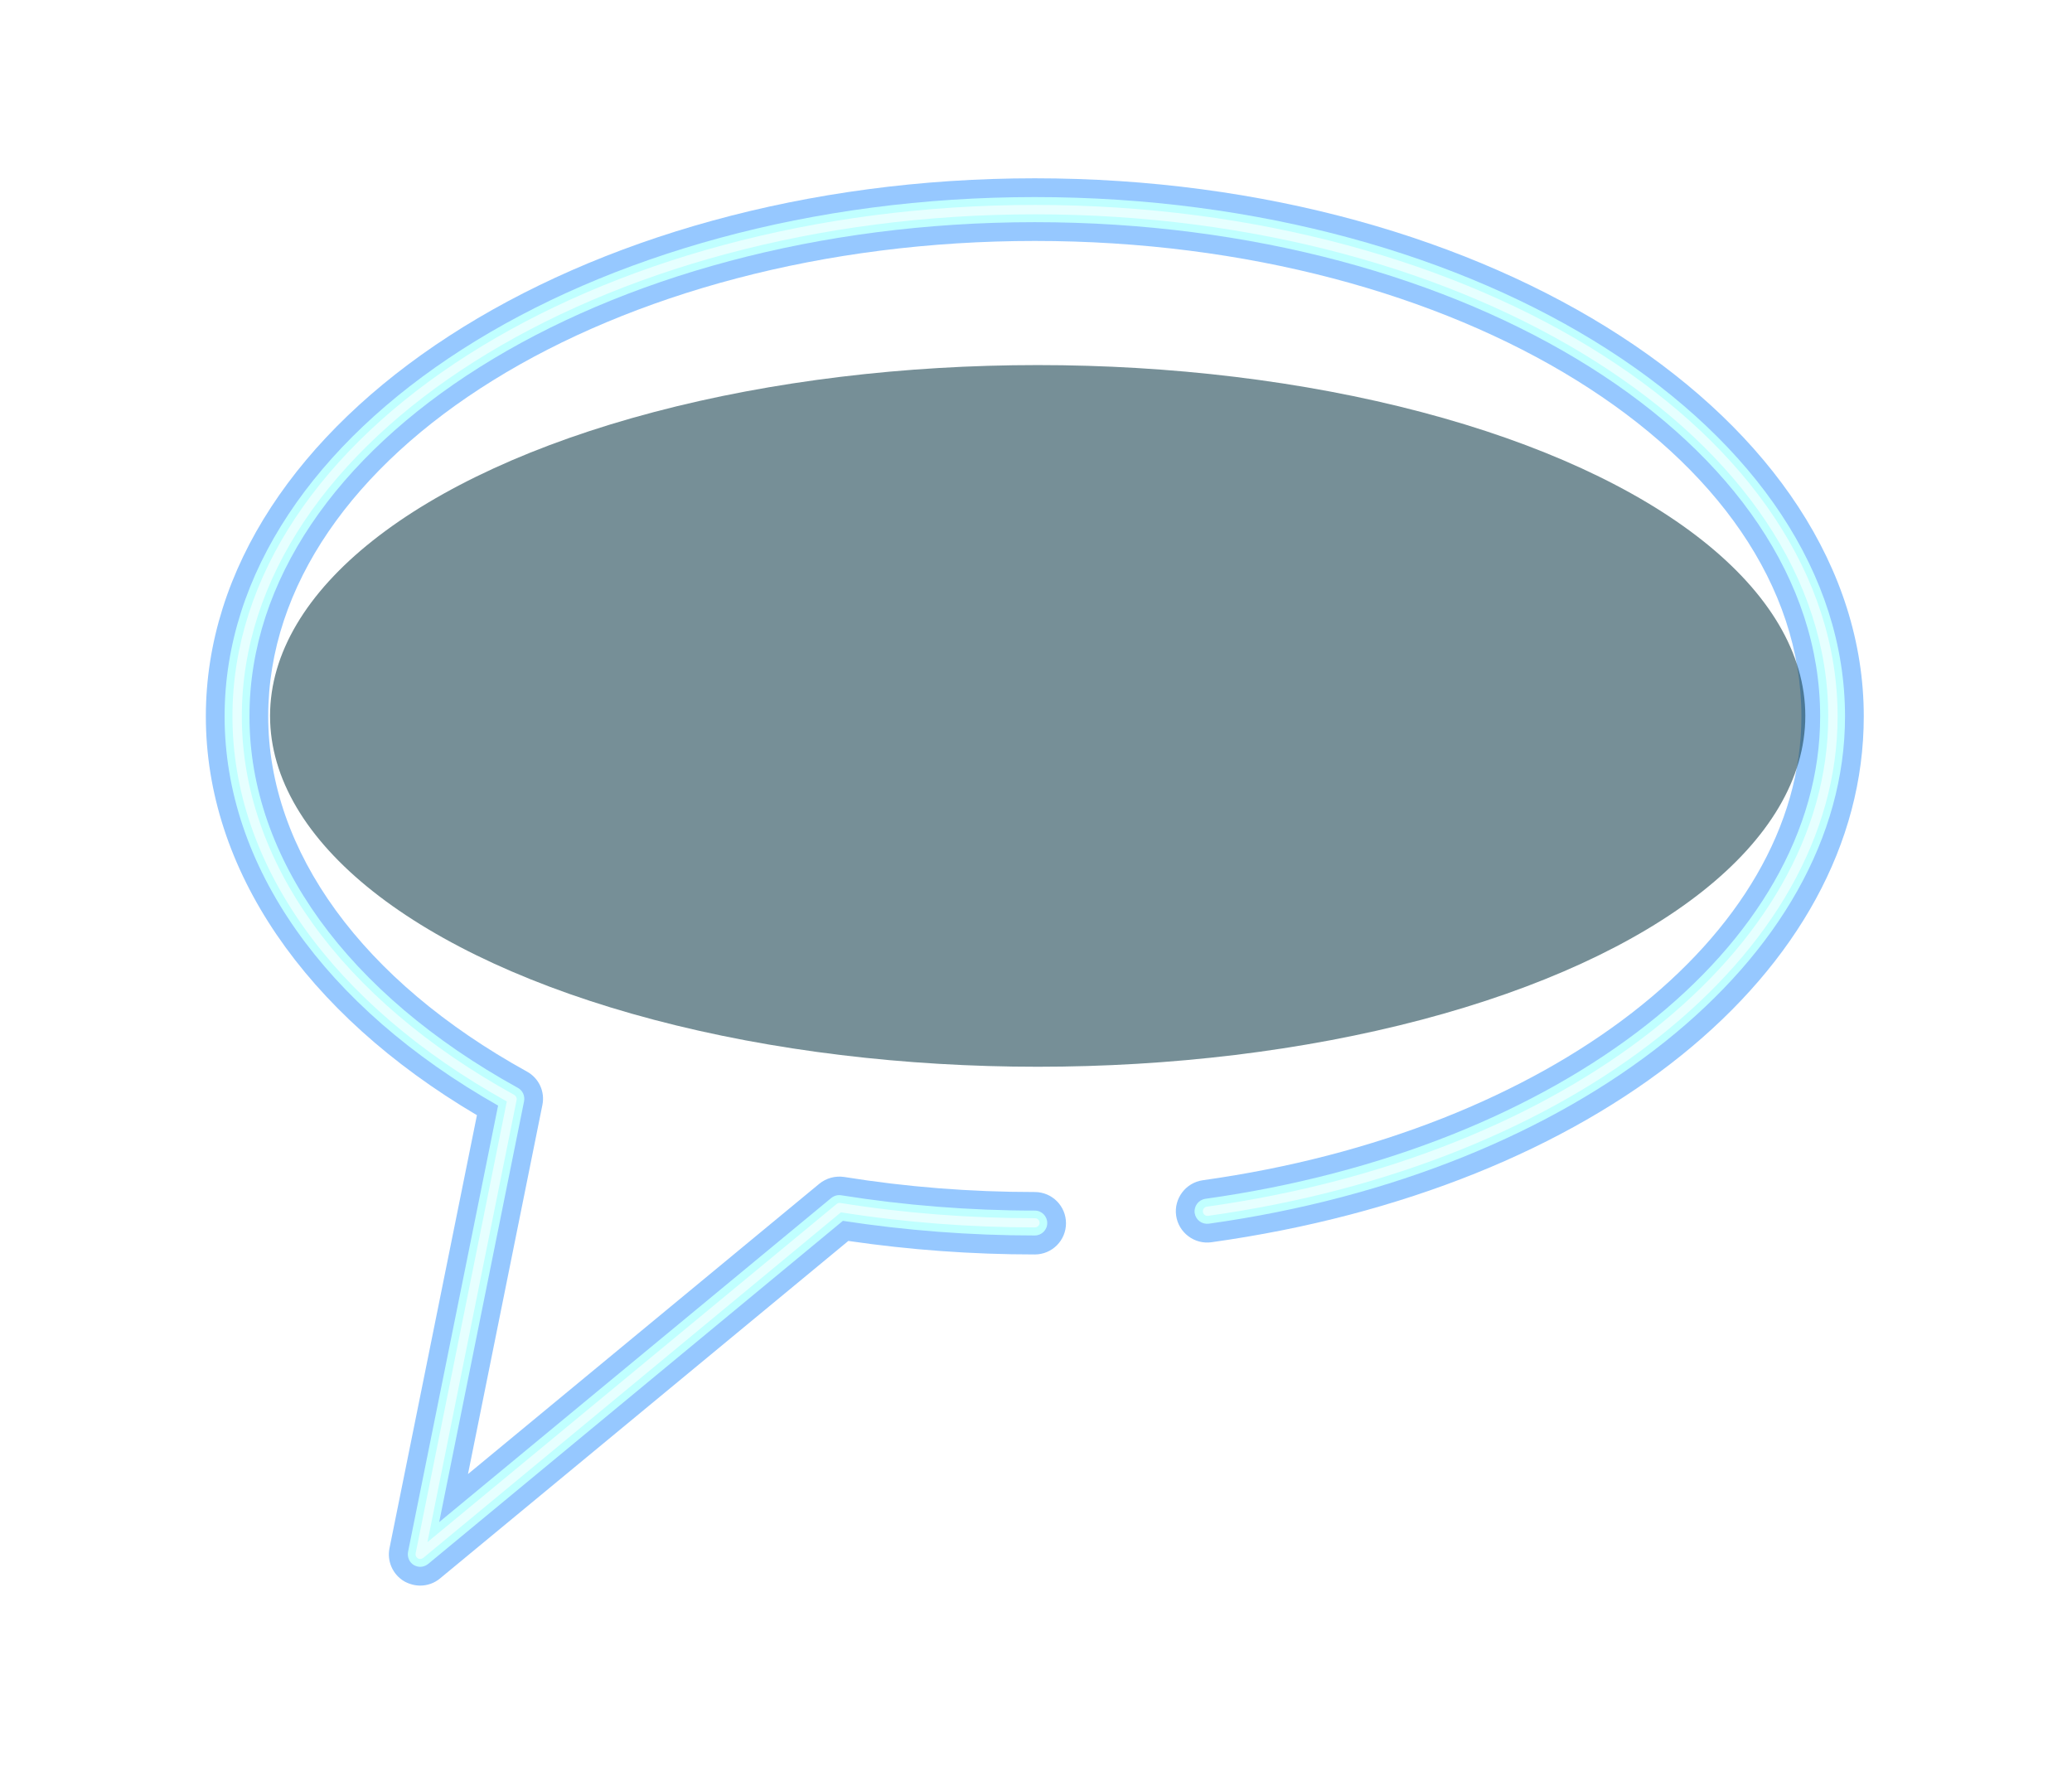 <svg width="234" height="200" viewBox="0 0 234 200" fill="none" xmlns="http://www.w3.org/2000/svg">
<g filter="url(#filter0_dddd_602_35)">
<path d="M47.458 179.084C46.843 179.084 46.202 178.911 45.636 178.591C44.355 177.827 43.69 176.323 43.986 174.868L53.862 125.954C34.38 114.44 23.247 98.144 23.247 80.91C23.247 47.405 65.241 20.137 116.866 20.137C168.49 20.137 210.484 47.405 210.484 80.91C210.484 109.805 180.189 134.238 136.816 140.303C134.895 140.574 133.097 139.218 132.826 137.295C132.555 135.372 133.909 133.572 135.831 133.301C174.992 127.828 203.44 105.787 203.44 80.91C203.44 51.301 164.598 27.213 116.866 27.213C69.133 27.213 30.291 51.301 30.291 80.91C30.291 96.147 40.931 110.767 59.502 121.023C60.857 121.763 61.571 123.291 61.251 124.82L52.852 166.486L92.531 133.695C93.319 133.054 94.329 132.783 95.339 132.931C102.359 134.065 109.6 134.632 116.866 134.632C118.811 134.632 120.388 136.21 120.388 138.158C120.388 140.106 118.811 141.683 116.866 141.683C109.772 141.683 102.703 141.166 95.807 140.155L49.7 178.27C49.059 178.813 48.247 179.084 47.458 179.084Z" fill="#96C8FF"/>
<path d="M47.459 176.964C47.212 176.964 46.966 176.89 46.744 176.767C46.227 176.471 45.981 175.855 46.079 175.288L56.251 124.869C36.597 113.726 25.366 97.75 25.366 80.911C25.366 48.564 66.424 22.258 116.866 22.258C167.332 22.258 208.366 48.564 208.366 80.911C208.366 108.277 178.145 132.389 136.52 138.207C135.732 138.306 135.043 137.788 134.919 136.999C134.821 136.235 135.338 135.52 136.126 135.397C176.347 129.776 205.558 106.847 205.558 80.911C205.558 50.117 165.781 25.093 116.866 25.093C67.951 25.093 28.173 50.142 28.173 80.911C28.173 96.936 39.232 112.246 58.493 122.872C59.035 123.168 59.306 123.785 59.182 124.401L49.601 171.91L93.886 135.298C94.206 135.052 94.6 134.928 95.019 135.002C102.137 136.136 109.501 136.728 116.866 136.728C117.654 136.728 118.27 137.369 118.27 138.133C118.27 138.922 117.629 139.539 116.866 139.539C109.551 139.539 102.26 138.972 95.191 137.887L48.345 176.644C48.099 176.841 47.779 176.964 47.459 176.964Z" fill="#C0FFFF"/>
<path d="M47.458 176.077C47.36 176.077 47.261 176.052 47.188 176.003C46.99 175.879 46.892 175.657 46.941 175.436L57.236 124.401C37.533 113.43 26.252 97.602 26.252 80.911C26.252 49.057 66.916 23.146 116.89 23.146C166.864 23.146 207.528 49.057 207.528 80.911C207.528 107.833 177.628 131.575 136.446 137.32C136.151 137.369 135.88 137.147 135.855 136.876C135.806 136.58 136.028 136.309 136.299 136.284C176.963 130.589 206.469 107.316 206.469 80.911C206.469 49.649 166.298 24.206 116.89 24.206C67.507 24.206 27.311 49.649 27.311 80.911C27.311 97.281 38.518 112.863 58.074 123.661C58.271 123.785 58.394 124.007 58.345 124.228L48.271 174.178L94.477 135.989C94.6 135.89 94.748 135.841 94.896 135.865C102.063 137.024 109.477 137.591 116.89 137.591C117.186 137.591 117.407 137.838 117.407 138.109C117.407 138.38 117.161 138.627 116.89 138.627C109.501 138.627 102.112 138.06 94.97 136.925L47.803 175.953C47.705 176.027 47.582 176.077 47.458 176.077Z" fill="#E6FFFF"/>
</g>
<g opacity="0.6" filter="url(#filter1_f_602_35)">
<ellipse cx="117.19" cy="80.858" rx="86.692" ry="39.625" fill="#1A4551"/>
</g>
<defs>
<filter id="filter0_dddd_602_35" x="3.247" y="0.137" width="227.237" height="198.947" filterUnits="userSpaceOnUse" color-interpolation-filters="sRGB">
<feFlood flood-opacity="0" result="BackgroundImageFix"/>
<feColorMatrix in="SourceAlpha" type="matrix" values="0 0 0 0 0 0 0 0 0 0 0 0 0 0 0 0 0 0 127 0" result="hardAlpha"/>
<feOffset/>
<feGaussianBlur stdDeviation="7.5"/>
<feComposite in2="hardAlpha" operator="out"/>
<feColorMatrix type="matrix" values="0 0 0 0 0 0 0 0 0 0.776 0 0 0 0 1 0 0 0 0.62 0"/>
<feBlend mode="normal" in2="BackgroundImageFix" result="effect1_dropShadow_602_35"/>
<feColorMatrix in="SourceAlpha" type="matrix" values="0 0 0 0 0 0 0 0 0 0 0 0 0 0 0 0 0 0 127 0" result="hardAlpha"/>
<feOffset/>
<feGaussianBlur stdDeviation="10"/>
<feComposite in2="hardAlpha" operator="out"/>
<feColorMatrix type="matrix" values="0 0 0 0 0 0 0 0 0 0.776 0 0 0 0 1 0 0 0 0.62 0"/>
<feBlend mode="normal" in2="effect1_dropShadow_602_35" result="effect2_dropShadow_602_35"/>
<feColorMatrix in="SourceAlpha" type="matrix" values="0 0 0 0 0 0 0 0 0 0 0 0 0 0 0 0 0 0 127 0" result="hardAlpha"/>
<feOffset/>
<feGaussianBlur stdDeviation="10"/>
<feComposite in2="hardAlpha" operator="out"/>
<feColorMatrix type="matrix" values="0 0 0 0 0 0 0 0 0 0.776 0 0 0 0 1 0 0 0 0.62 0"/>
<feBlend mode="normal" in2="effect2_dropShadow_602_35" result="effect3_dropShadow_602_35"/>
<feColorMatrix in="SourceAlpha" type="matrix" values="0 0 0 0 0 0 0 0 0 0 0 0 0 0 0 0 0 0 127 0" result="hardAlpha"/>
<feOffset/>
<feGaussianBlur stdDeviation="10"/>
<feComposite in2="hardAlpha" operator="out"/>
<feColorMatrix type="matrix" values="0 0 0 0 0 0 0 0 0 0.776 0 0 0 0 1 0 0 0 0.62 0"/>
<feBlend mode="normal" in2="effect3_dropShadow_602_35" result="effect4_dropShadow_602_35"/>
<feBlend mode="normal" in="SourceGraphic" in2="effect4_dropShadow_602_35" result="shape"/>
</filter>
<filter id="filter1_f_602_35" x="0.499" y="11.233" width="233.384" height="139.25" filterUnits="userSpaceOnUse" color-interpolation-filters="sRGB">
<feFlood flood-opacity="0" result="BackgroundImageFix"/>
<feBlend mode="normal" in="SourceGraphic" in2="BackgroundImageFix" result="shape"/>
<feGaussianBlur stdDeviation="15" result="effect1_foregroundBlur_602_35"/>
</filter>
</defs>
</svg>
